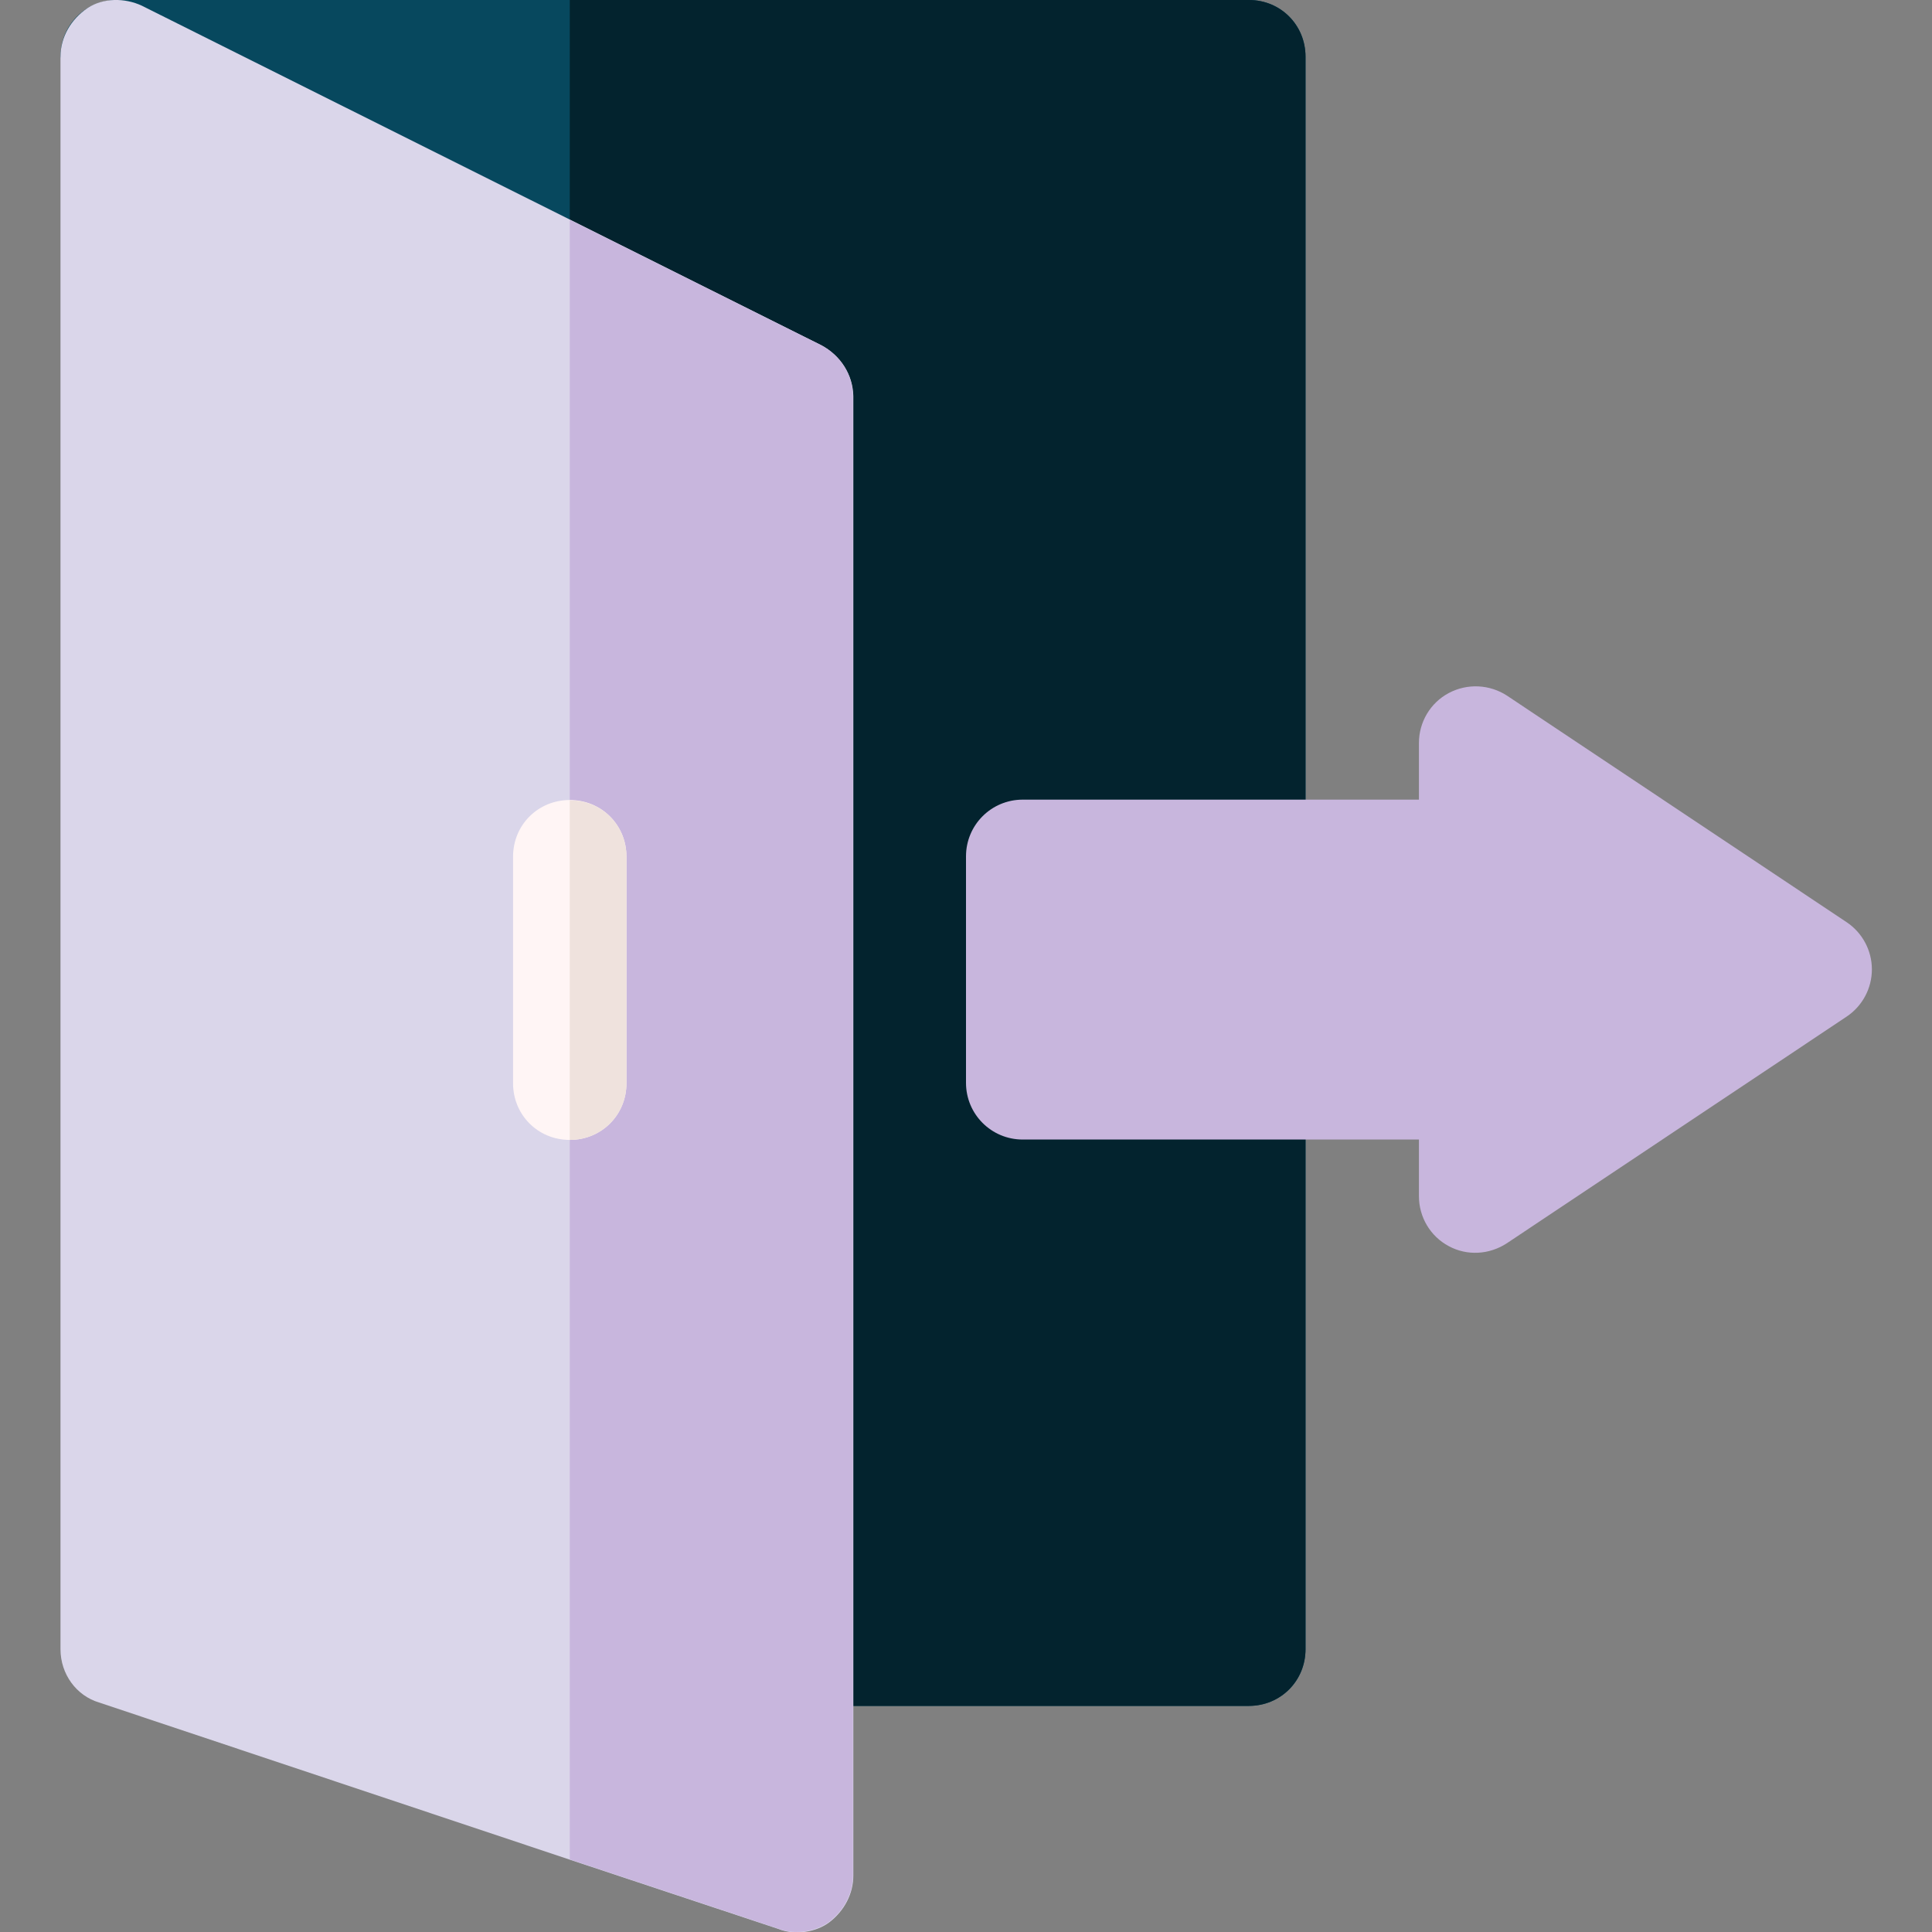<?xml version="1.0" encoding="utf-8"?>
<!-- Generator: Adobe Illustrator 24.1.0, SVG Export Plug-In . SVG Version: 6.00 Build 0)  -->
<svg version="1.1" id="Layer_1" xmlns="http://www.w3.org/2000/svg" xmlns:xlink="http://www.w3.org/1999/xlink" x="0px" y="0px"
	 viewBox="0 0 511 511" style="enable-background:new 0 0 511 511;" xml:space="preserve">
<rect x="0" y="0" width="511" height="511" fill="#808080" stroke="none"/>
<style type="text/css">
	.st0{fill:#07485E;}
	.st1{fill:#03232E;}
	.st2{fill:#DAD6EA;}
	.st3{fill:#C8B6DD;}
	.st4{fill:#FFF5F5;}
	.st5{fill:#EFE2DD;}
</style>
<path class="st0" d="M345.3,15v421.2c0,8.4-6.6,15-15,15H210.6c-8.4,0-15-6.6-15-15L16,15c0-8.4,6.6-15,15-15h299.4
	C338.7,0,345.3,6.6,345.3,15z"/>
<path class="st1" d="M345.3,15v421.2c0,8.4-6.6,15-15,15H210.6c-8.4,0-15-6.6-15-15l-44.9-104.8V0h179.6C338.7,0,345.3,6.6,345.3,15
	z"/>
<path class="st2" d="M217.2,91.3L37.5,1.5C33-0.6,27.3-0.6,23.2,2.1C18.7,5.1,16,9.9,16,15v421.2c0,6.6,4.2,12.3,10.2,14.1
	l124.6,41.6l55.1,18.3c4.4,1.8,10.1,0.8,13.5-1.8c3.9-3,6.3-7.5,6.3-12.3V104.8C225.6,99.1,222.3,94,217.2,91.3z"/>
<path class="st3" d="M225.6,104.8V496c0,4.8-2.4,9.3-6.3,12.3c-3.4,2.5-9,3.6-13.5,1.8l-55.1-18.3V58.1l66.5,33.2
	C222.3,94,225.6,99.1,225.6,104.8z"/>
<path class="st3" d="M383.2,329.6c-4.9-2.6-7.9-7.7-7.9-13.2v-15H270.5c-8.3,0-15-6.7-15-15v-59.9c0-8.3,6.7-15,15-15h104.8v-15
	c0-5.5,3-10.6,7.9-13.2c4.9-2.6,10.8-2.3,15.4,0.7l89.8,59.9c4.2,2.8,6.7,7.5,6.7,12.5c0,5-2.5,9.7-6.7,12.5l-89.8,59.9
	C393.9,331.9,388,332.2,383.2,329.6z"/>
<path class="st4" d="M165.7,226.6v59.9c0,8.4-6.6,15-15,15c-8.4,0-15-6.6-15-15v-59.9c0-8.4,6.6-15,15-15
	C159.1,211.6,165.7,218.2,165.7,226.6z"/>
<path class="st5" d="M165.7,226.6v59.9c0,8.4-6.6,15-15,15v-89.8C159.1,211.6,165.7,218.2,165.7,226.6z"/>
</svg>
